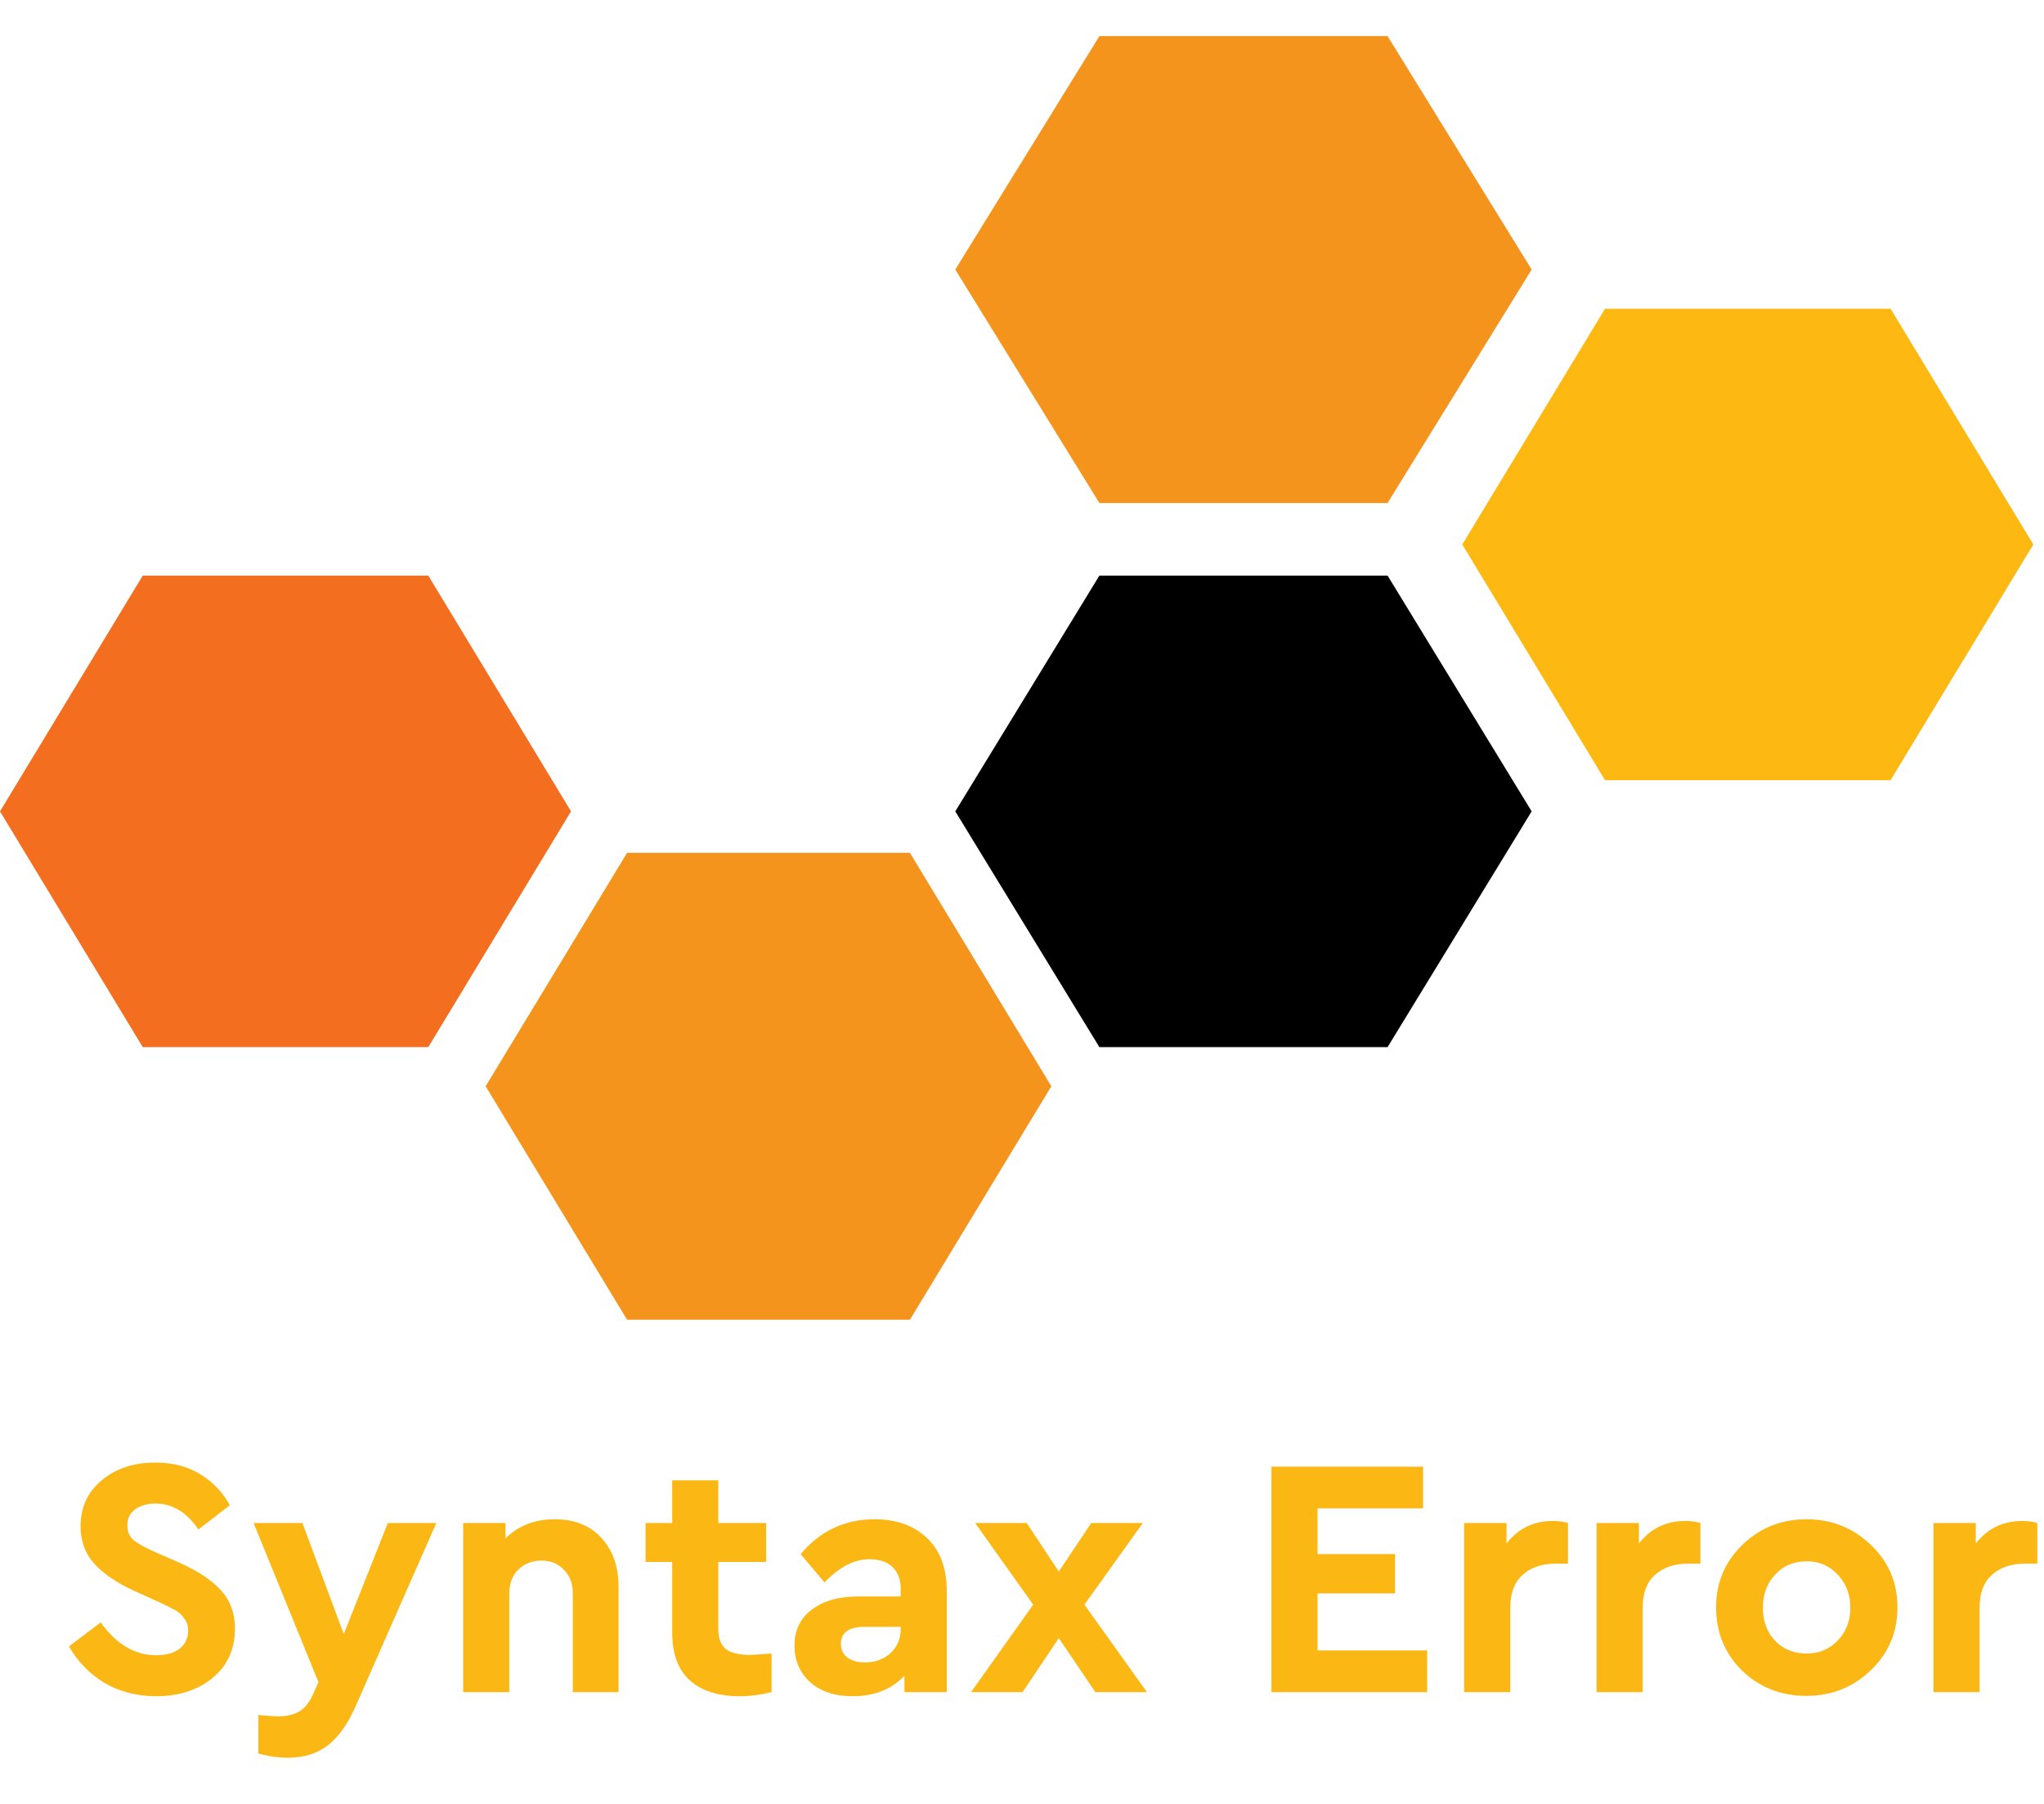 <svg width="383" height="338" viewBox="0 0 383 338" fill="none" xmlns="http://www.w3.org/2000/svg">
<path d="M179 50.5L206 6.766H260L287 50.5L260 94.234H206L179 50.5Z" fill="#F5941C"/>
<path d="M0 152L26.75 107.833H80.25L107 152L80.25 196.167H26.75L0 152Z" fill="#F36E1E"/>
<path d="M274 102L300.75 57.833H354.25L381 102L354.25 146.167H300.75L274 102Z" fill="#FDB811"/>
<path d="M179 152L206 107.833H260L287 152L260 196.167H206L179 152Z" fill="black"/>
<path d="M91 203.5L117.5 159.766H170.5L197 203.5L170.5 247.234H117.5L91 203.5Z" fill="#F5941C"/>
<path d="M29.112 273.992C32.355 273.992 35.149 274.717 37.496 276.168C39.885 277.619 41.741 279.56 43.064 281.992L37.176 286.536C35 283.293 32.312 281.672 29.112 281.672C27.619 281.672 26.36 282.035 25.336 282.76C24.355 283.443 23.864 284.445 23.864 285.768C23.864 286.877 24.227 287.773 24.952 288.456C25.72 289.096 27 289.821 28.792 290.632L33.592 292.744C37.133 294.323 39.757 296.072 41.464 297.992C43.171 299.869 44.024 302.237 44.024 305.096C44.024 308.936 42.637 312.008 39.864 314.312C37.091 316.616 33.549 317.768 29.24 317.768C25.656 317.768 22.435 316.936 19.576 315.272C16.76 313.565 14.541 311.283 12.92 308.424L18.872 303.944C21.816 308.04 25.272 310.088 29.24 310.088C31.117 310.088 32.589 309.683 33.656 308.872C34.723 308.019 35.256 306.867 35.256 305.416C35.256 304.563 35 303.816 34.488 303.176C34.019 302.493 33.464 301.981 32.824 301.64C32.227 301.299 31.245 300.808 29.88 300.168L25.336 298.12C22.051 296.627 19.512 294.92 17.72 293C15.971 291.08 15.096 288.733 15.096 285.96C15.096 282.376 16.419 279.496 19.064 277.32C21.709 275.101 25.059 273.992 29.112 273.992ZM72.67 285.32H81.758L66.59 319.752C65.139 323.037 63.411 325.448 61.406 326.984C59.401 328.52 56.926 329.288 53.982 329.288C52.19 329.288 50.334 329.032 48.414 328.52V321.288C50.377 321.459 51.614 321.544 52.126 321.544C53.662 321.544 54.963 321.245 56.03 320.648C57.097 320.051 57.993 318.92 58.718 317.256L59.678 315.144L47.518 285.32H56.67L64.414 306.12L72.67 285.32ZM104.004 284.616C107.673 284.616 110.575 285.789 112.708 288.136C114.841 290.44 115.908 293.512 115.908 297.352V317H107.332V298.504C107.332 296.669 106.777 295.197 105.668 294.088C104.601 292.936 103.193 292.36 101.444 292.36C99.695 292.36 98.244 292.936 97.092 294.088C95.983 295.197 95.428 296.669 95.428 298.504V317H86.788V285.32H94.724V288.2C97.113 285.811 100.207 284.616 104.004 284.616ZM140.482 310.024C140.994 310.024 142.359 309.939 144.578 309.768V317C142.53 317.512 140.546 317.768 138.626 317.768C134.615 317.768 131.5 316.787 129.282 314.824C127.063 312.819 125.954 309.832 125.954 305.864V292.616H120.962V285.32H125.954V277.32H134.594V285.32H143.554V292.616H134.594V305.096C134.594 306.888 135.063 308.168 136.002 308.936C136.94 309.661 138.434 310.024 140.482 310.024ZM163.843 284.616C167.981 284.616 171.267 285.789 173.699 288.136C176.173 290.44 177.411 293.789 177.411 298.184V317H169.475V313.928C167.043 316.488 163.821 317.768 159.811 317.768C156.44 317.768 153.773 316.893 151.811 315.144C149.848 313.352 148.867 311.069 148.867 308.296C148.867 305.437 149.933 303.197 152.067 301.576C154.243 299.912 157.165 299.08 160.835 299.08H168.771V297.672C168.771 295.923 168.259 294.557 167.235 293.576C166.253 292.595 164.803 292.104 162.883 292.104C160.067 292.104 157.272 293.555 154.499 296.456L150.019 291.144C153.688 286.792 158.296 284.616 163.843 284.616ZM162.115 311.432C163.992 311.432 165.571 310.856 166.851 309.704C168.131 308.509 168.771 306.995 168.771 305.16V304.776H161.987C159.043 304.776 157.571 305.843 157.571 307.976C157.571 309.043 157.976 309.896 158.787 310.536C159.64 311.133 160.749 311.432 162.115 311.432ZM214.91 317H205.246L198.398 306.888L191.614 317H181.95L193.598 300.616L182.718 285.32H192.382L198.398 294.408L204.478 285.32H214.142L203.198 300.616L214.91 317ZM266.655 274.76V282.568H246.879V291.144H261.407V298.504H246.879V309.192H267.423V317H238.239V274.76H266.655ZM290.991 284.936C292.057 284.936 292.996 285.064 293.807 285.32V292.936H291.503C288.9 292.936 286.831 293.64 285.295 295.048C283.759 296.413 282.991 298.461 282.991 301.192V317H274.351V285.32H282.287V289.16C284.463 286.344 287.364 284.936 290.991 284.936ZM315.803 284.936C316.87 284.936 317.808 285.064 318.619 285.32V292.936H316.315C313.712 292.936 311.643 293.64 310.107 295.048C308.571 296.413 307.803 298.461 307.803 301.192V317H299.163V285.32H307.099V289.16C309.275 286.344 312.176 284.936 315.803 284.936ZM338.519 284.616C343.212 284.616 347.223 286.216 350.551 289.416C353.879 292.573 355.543 296.477 355.543 301.128C355.543 305.779 353.879 309.704 350.551 312.904C347.223 316.104 343.191 317.704 338.455 317.704C333.719 317.704 329.708 316.125 326.423 312.968C323.18 309.768 321.559 305.821 321.559 301.128C321.559 296.477 323.201 292.573 326.487 289.416C329.772 286.216 333.783 284.616 338.519 284.616ZM338.519 292.488C336.129 292.488 334.167 293.32 332.631 294.984C331.095 296.605 330.327 298.675 330.327 301.192C330.327 303.709 331.095 305.779 332.631 307.4C334.167 308.979 336.129 309.768 338.519 309.768C340.865 309.768 342.807 308.957 344.343 307.336C345.921 305.715 346.711 303.667 346.711 301.192C346.711 298.717 345.921 296.648 344.343 294.984C342.807 293.32 340.865 292.488 338.519 292.488ZM378.928 284.936C379.995 284.936 380.933 285.064 381.744 285.32V292.936H379.44C376.837 292.936 374.768 293.64 373.232 295.048C371.696 296.413 370.928 298.461 370.928 301.192V317H362.288V285.32H370.224V289.16C372.4 286.344 375.301 284.936 378.928 284.936Z" fill="#FBB814"/>
</svg>
